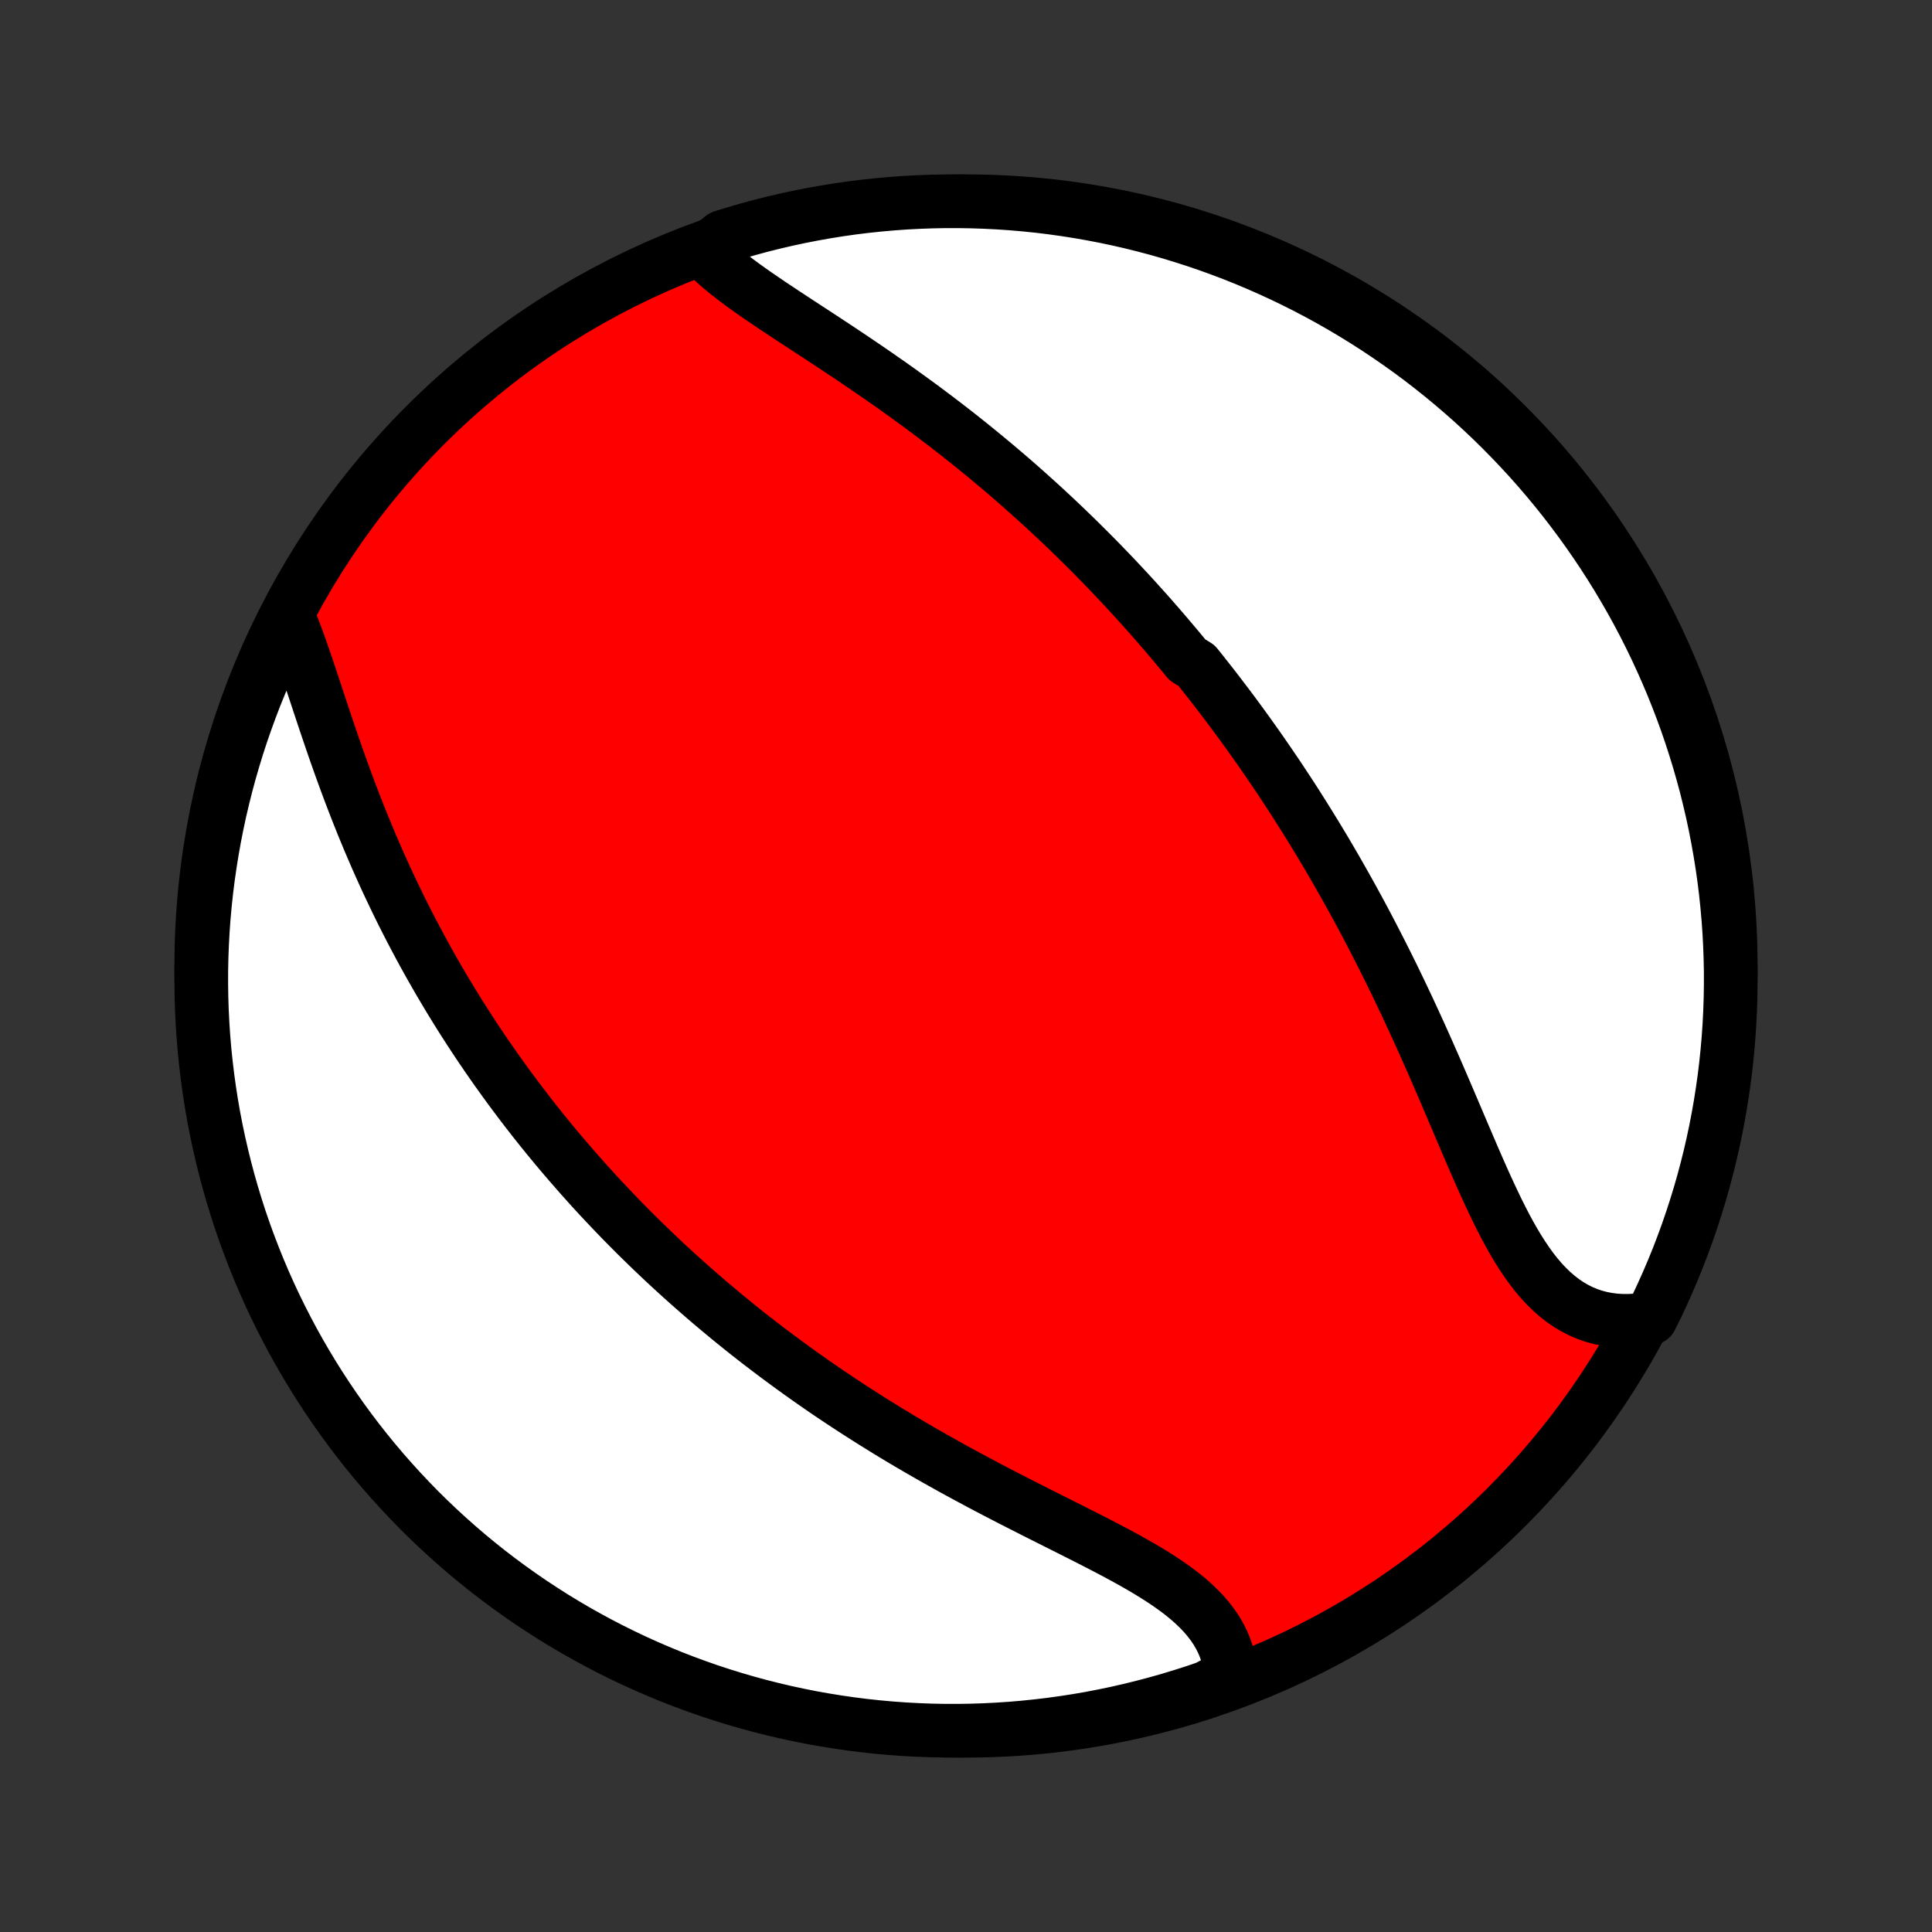 <?xml version="1.0" encoding="utf-8" standalone="no"?>
<!DOCTYPE svg PUBLIC "-//W3C//DTD SVG 1.1//EN"
  "http://www.w3.org/Graphics/SVG/1.1/DTD/svg11.dtd">
<!-- Created with matplotlib (http://matplotlib.org/) -->
<svg height="72pt" version="1.1" viewBox="0 0 72 72" width="72pt" xmlns="http://www.w3.org/2000/svg" xmlns:xlink="http://www.w3.org/1999/xlink">
 <rect x="0" y="0" width="72" height="72" fill="#333333" stroke="none"/>
 <defs>
  <style type="text/css">
*{stroke-linecap:butt;stroke-linejoin:round;}
  </style>
 </defs>
 <g id="figure_1">
  <g id="patch_1">
   <path d="
M0 72
L72 72
L72 0
L0 0
z
" style="fill:none;"/>
  </g>
  <g id="axes_1">
   <g id="PatchCollection_1">
    <defs>
     <path d="
M36 -7.5
C43.558 -7.5 50.808 -10.503 56.153 -15.848
C61.497 -21.192 64.5 -28.442 64.5 -36
C64.5 -43.558 61.497 -50.808 56.153 -56.153
C50.808 -61.497 43.558 -64.5 36 -64.5
C28.442 -64.5 21.192 -61.497 15.848 -56.153
C10.503 -50.808 7.5 -43.558 7.5 -36
C7.5 -28.442 10.503 -21.192 15.848 -15.848
C21.192 -10.503 28.442 -7.5 36 -7.5
z
" id="C0_0_a811fe30f3"/>
     <path d="
M26.232 -62.613
L26.416 -62.427
L26.611 -62.243
L26.817 -62.061
L27.033 -61.881
L27.258 -61.702
L27.491 -61.524
L27.731 -61.347
L27.978 -61.17
L28.23 -60.994
L28.487 -60.818
L28.748 -60.641
L29.013 -60.465
L29.28 -60.288
L29.55 -60.11
L29.822 -59.932
L30.096 -59.753
L30.37 -59.574
L30.645 -59.394
L30.92 -59.213
L31.196 -59.031
L31.471 -58.848
L31.745 -58.665
L32.018 -58.48
L32.291 -58.295
L32.562 -58.109
L32.832 -57.922
L33.1 -57.735
L33.367 -57.547
L33.631 -57.358
L33.894 -57.168
L34.155 -56.978
L34.414 -56.788
L34.67 -56.596
L34.925 -56.404
L35.177 -56.212
L35.427 -56.019
L35.675 -55.826
L35.92 -55.632
L36.163 -55.438
L36.404 -55.243
L36.642 -55.048
L36.878 -54.853
L37.112 -54.658
L37.343 -54.462
L37.573 -54.266
L37.8 -54.07
L38.025 -53.873
L38.247 -53.676
L38.467 -53.479
L38.686 -53.282
L38.902 -53.084
L39.116 -52.886
L39.328 -52.688
L39.538 -52.49
L39.746 -52.291
L39.952 -52.092
L40.156 -51.893
L40.358 -51.694
L40.559 -51.494
L40.758 -51.294
L40.955 -51.094
L41.15 -50.893
L41.344 -50.692
L41.536 -50.491
L41.726 -50.289
L41.915 -50.087
L42.103 -49.884
L42.289 -49.681
L42.473 -49.477
L42.657 -49.273
L42.839 -49.069
L43.019 -48.864
L43.198 -48.658
L43.377 -48.451
L43.553 -48.244
L43.729 -48.036
L43.904 -47.828
L44.078 -47.619
L44.25 -47.409
L44.592 -47.198
L44.762 -46.986
L44.93 -46.773
L45.098 -46.56
L45.265 -46.346
L45.431 -46.13
L45.596 -45.913
L45.761 -45.696
L45.925 -45.477
L46.088 -45.257
L46.25 -45.036
L46.412 -44.813
L46.572 -44.59
L46.733 -44.365
L46.893 -44.138
L47.052 -43.91
L47.21 -43.681
L47.368 -43.45
L47.526 -43.218
L47.683 -42.984
L47.839 -42.748
L47.995 -42.511
L48.151 -42.272
L48.306 -42.031
L48.46 -41.788
L48.614 -41.544
L48.768 -41.297
L48.921 -41.049
L49.074 -40.799
L49.227 -40.546
L49.379 -40.292
L49.53 -40.035
L49.681 -39.776
L49.832 -39.516
L49.982 -39.252
L50.132 -38.987
L50.282 -38.719
L50.431 -38.449
L50.58 -38.177
L50.728 -37.903
L50.876 -37.626
L51.023 -37.346
L51.17 -37.064
L51.316 -36.78
L51.462 -36.494
L51.608 -36.205
L51.753 -35.913
L51.898 -35.62
L52.042 -35.324
L52.185 -35.025
L52.328 -34.724
L52.471 -34.422
L52.612 -34.117
L52.754 -33.81
L52.895 -33.501
L53.035 -33.19
L53.175 -32.877
L53.314 -32.562
L53.453 -32.246
L53.591 -31.929
L53.729 -31.61
L53.866 -31.291
L54.003 -30.97
L54.14 -30.649
L54.277 -30.328
L54.413 -30.007
L54.55 -29.686
L54.687 -29.366
L54.824 -29.046
L54.961 -28.728
L55.099 -28.412
L55.238 -28.098
L55.378 -27.786
L55.52 -27.478
L55.663 -27.174
L55.807 -26.874
L55.955 -26.579
L56.104 -26.29
L56.257 -26.007
L56.413 -25.732
L56.573 -25.464
L56.737 -25.205
L56.906 -24.955
L57.079 -24.715
L57.258 -24.486
L57.443 -24.268
L57.634 -24.064
L57.831 -23.872
L58.035 -23.694
L58.246 -23.53
L58.464 -23.381
L58.689 -23.248
L58.92 -23.131
L59.159 -23.03
L59.405 -22.946
L59.657 -22.878
L59.915 -22.828
L60.179 -22.794
L60.448 -22.777
L60.723 -22.777
L61.002 -22.794
L61.285 -22.827
L61.521 -22.877
L61.739 -23.314
L61.948 -23.762
L62.15 -24.213
L62.344 -24.668
L62.53 -25.126
L62.707 -25.587
L62.877 -26.052
L63.038 -26.519
L63.191 -26.99
L63.336 -27.463
L63.473 -27.939
L63.601 -28.417
L63.721 -28.898
L63.832 -29.381
L63.935 -29.865
L64.029 -30.352
L64.115 -30.84
L64.192 -31.33
L64.261 -31.822
L64.321 -32.314
L64.372 -32.808
L64.415 -33.303
L64.449 -33.798
L64.474 -34.295
L64.491 -34.791
L64.499 -35.289
L64.499 -35.786
L64.489 -36.283
L64.471 -36.781
L64.445 -37.278
L64.409 -37.775
L64.365 -38.271
L64.313 -38.766
L64.252 -39.261
L64.182 -39.754
L64.103 -40.247
L64.016 -40.738
L63.921 -41.228
L63.817 -41.716
L63.704 -42.202
L63.584 -42.687
L63.454 -43.169
L63.316 -43.65
L63.17 -44.128
L63.016 -44.603
L62.854 -45.076
L62.683 -45.546
L62.504 -46.013
L62.317 -46.478
L62.122 -46.938
L61.919 -47.396
L61.709 -47.85
L61.49 -48.301
L61.264 -48.748
L61.03 -49.191
L60.788 -49.63
L60.539 -50.064
L60.282 -50.495
L60.018 -50.921
L59.747 -51.342
L59.468 -51.759
L59.182 -52.171
L58.889 -52.578
L58.589 -52.98
L58.283 -53.377
L57.969 -53.769
L57.649 -54.155
L57.322 -54.536
L56.989 -54.911
L56.649 -55.28
L56.303 -55.643
L55.951 -56.001
L55.593 -56.352
L55.229 -56.697
L54.859 -57.036
L54.483 -57.368
L54.101 -57.694
L53.715 -58.013
L53.322 -58.326
L52.925 -58.632
L52.522 -58.931
L52.114 -59.222
L51.701 -59.507
L51.284 -59.785
L50.862 -60.055
L50.435 -60.318
L50.004 -60.574
L49.569 -60.822
L49.129 -61.063
L48.686 -61.296
L48.238 -61.521
L47.787 -61.739
L47.333 -61.948
L46.874 -62.15
L46.413 -62.344
L45.948 -62.53
L45.481 -62.707
L45.01 -62.877
L44.537 -63.038
L44.061 -63.191
L43.583 -63.336
L43.102 -63.473
L42.619 -63.601
L42.135 -63.721
L41.648 -63.832
L41.16 -63.935
L40.67 -64.029
L40.178 -64.115
L39.686 -64.192
L39.192 -64.261
L38.697 -64.321
L38.202 -64.372
L37.705 -64.415
L37.209 -64.449
L36.711 -64.474
L36.214 -64.491
L35.717 -64.499
L35.219 -64.499
L34.722 -64.489
L34.225 -64.471
L33.729 -64.445
L33.234 -64.409
L32.739 -64.365
L32.246 -64.313
L31.753 -64.252
L31.262 -64.182
L30.772 -64.103
L30.284 -64.016
L29.798 -63.921
L29.313 -63.817
L28.831 -63.704
L28.35 -63.584
L27.872 -63.454
L27.397 -63.316
L26.924 -63.17
z
" id="C0_1_6838c84116"/>
     <path d="
M10.808 -48.864
L10.92 -48.585
L11.03 -48.297
L11.138 -48.003
L11.245 -47.702
L11.351 -47.396
L11.457 -47.085
L11.563 -46.77
L11.668 -46.451
L11.774 -46.13
L11.881 -45.806
L11.989 -45.48
L12.098 -45.153
L12.208 -44.825
L12.32 -44.497
L12.432 -44.169
L12.547 -43.84
L12.663 -43.512
L12.781 -43.185
L12.9 -42.859
L13.021 -42.535
L13.144 -42.212
L13.268 -41.89
L13.395 -41.57
L13.522 -41.252
L13.652 -40.937
L13.783 -40.623
L13.916 -40.312
L14.05 -40.004
L14.186 -39.697
L14.323 -39.393
L14.462 -39.092
L14.603 -38.794
L14.744 -38.498
L14.887 -38.204
L15.031 -37.914
L15.177 -37.626
L15.324 -37.34
L15.472 -37.058
L15.621 -36.778
L15.771 -36.501
L15.923 -36.226
L16.075 -35.954
L16.229 -35.684
L16.383 -35.417
L16.539 -35.153
L16.695 -34.891
L16.853 -34.631
L17.011 -34.374
L17.17 -34.12
L17.331 -33.867
L17.492 -33.617
L17.654 -33.369
L17.817 -33.123
L17.981 -32.88
L18.145 -32.639
L18.311 -32.399
L18.477 -32.162
L18.645 -31.927
L18.813 -31.693
L18.982 -31.461
L19.152 -31.232
L19.323 -31.004
L19.495 -30.777
L19.667 -30.553
L19.841 -30.33
L20.016 -30.108
L20.191 -29.889
L20.368 -29.67
L20.546 -29.453
L20.724 -29.238
L20.904 -29.024
L21.085 -28.811
L21.267 -28.6
L21.45 -28.39
L21.634 -28.18
L21.819 -27.973
L22.005 -27.766
L22.193 -27.56
L22.382 -27.356
L22.573 -27.152
L22.764 -26.95
L22.957 -26.748
L23.151 -26.547
L23.347 -26.347
L23.545 -26.148
L23.743 -25.95
L23.944 -25.753
L24.146 -25.556
L24.349 -25.36
L24.554 -25.165
L24.761 -24.97
L24.97 -24.776
L25.18 -24.583
L25.393 -24.39
L25.607 -24.198
L25.823 -24.007
L26.041 -23.816
L26.261 -23.625
L26.483 -23.435
L26.707 -23.246
L26.934 -23.057
L27.162 -22.868
L27.393 -22.68
L27.626 -22.492
L27.861 -22.305
L28.099 -22.118
L28.339 -21.932
L28.582 -21.746
L28.827 -21.561
L29.075 -21.376
L29.325 -21.191
L29.578 -21.007
L29.833 -20.823
L30.091 -20.64
L30.352 -20.457
L30.616 -20.274
L30.882 -20.092
L31.151 -19.911
L31.423 -19.73
L31.698 -19.55
L31.976 -19.37
L32.256 -19.191
L32.539 -19.012
L32.826 -18.834
L33.114 -18.656
L33.406 -18.479
L33.7 -18.303
L33.998 -18.128
L34.297 -17.953
L34.6 -17.779
L34.904 -17.606
L35.212 -17.434
L35.521 -17.262
L35.833 -17.091
L36.147 -16.922
L36.463 -16.753
L36.78 -16.584
L37.099 -16.417
L37.42 -16.251
L37.741 -16.085
L38.064 -15.921
L38.387 -15.757
L38.71 -15.593
L39.033 -15.431
L39.356 -15.269
L39.678 -15.107
L39.999 -14.946
L40.318 -14.785
L40.635 -14.624
L40.949 -14.463
L41.259 -14.302
L41.566 -14.141
L41.868 -13.978
L42.164 -13.815
L42.455 -13.65
L42.739 -13.483
L43.015 -13.315
L43.283 -13.144
L43.542 -12.971
L43.791 -12.794
L44.029 -12.615
L44.256 -12.431
L44.47 -12.243
L44.671 -12.051
L44.859 -11.855
L45.032 -11.653
L45.19 -11.447
L45.333 -11.235
L45.459 -11.018
L45.57 -10.795
L45.663 -10.568
L45.74 -10.335
L45.8 -10.098
L45.843 -9.855
L45.87 -9.609
L45.441 -9.359
L44.97 -9.109
L44.497 -8.948
L44.02 -8.796
L43.542 -8.652
L43.061 -8.516
L42.578 -8.389
L42.093 -8.27
L41.606 -8.159
L41.118 -8.057
L40.628 -7.963
L40.136 -7.878
L39.644 -7.802
L39.15 -7.734
L38.655 -7.675
L38.159 -7.624
L37.663 -7.582
L37.166 -7.549
L36.669 -7.524
L36.172 -7.508
L35.674 -7.501
L35.177 -7.502
L34.68 -7.512
L34.183 -7.531
L33.687 -7.558
L33.192 -7.594
L32.697 -7.639
L32.204 -7.692
L31.711 -7.754
L31.22 -7.825
L30.73 -7.904
L30.242 -7.991
L29.756 -8.088
L29.272 -8.192
L28.79 -8.306
L28.309 -8.427
L27.832 -8.557
L27.356 -8.696
L26.884 -8.842
L26.414 -8.997
L25.947 -9.161
L25.483 -9.332
L25.022 -9.511
L24.565 -9.699
L24.111 -9.895
L23.661 -10.098
L23.214 -10.31
L22.772 -10.529
L22.333 -10.756
L21.899 -10.991
L21.469 -11.233
L21.043 -11.483
L20.622 -11.74
L20.206 -12.005
L19.794 -12.277
L19.387 -12.556
L18.986 -12.843
L18.589 -13.136
L18.198 -13.436
L17.812 -13.744
L17.432 -14.058
L17.058 -14.379
L16.689 -14.706
L16.326 -15.04
L15.969 -15.38
L15.618 -15.726
L15.274 -16.079
L14.936 -16.438
L14.604 -16.803
L14.278 -17.173
L13.96 -17.549
L13.648 -17.931
L13.343 -18.319
L13.044 -18.712
L12.753 -19.11
L12.469 -19.513
L12.192 -19.921
L11.922 -20.334
L11.66 -20.752
L11.405 -21.175
L11.157 -21.602
L10.917 -22.033
L10.685 -22.469
L10.46 -22.909
L10.243 -23.352
L10.034 -23.8
L9.833 -24.251
L9.64 -24.706
L9.455 -25.165
L9.278 -25.627
L9.109 -26.091
L8.948 -26.559
L8.796 -27.03
L8.652 -27.503
L8.516 -27.98
L8.389 -28.458
L8.27 -28.939
L8.159 -29.422
L8.057 -29.907
L7.963 -30.394
L7.878 -30.882
L7.802 -31.372
L7.734 -31.864
L7.675 -32.356
L7.624 -32.85
L7.582 -33.345
L7.549 -33.841
L7.524 -34.337
L7.508 -34.834
L7.501 -35.331
L7.502 -35.828
L7.512 -36.326
L7.531 -36.823
L7.558 -37.32
L7.594 -37.817
L7.639 -38.313
L7.692 -38.808
L7.754 -39.303
L7.825 -39.796
L7.904 -40.289
L7.991 -40.78
L8.088 -41.27
L8.192 -41.758
L8.306 -42.244
L8.427 -42.728
L8.557 -43.21
L8.696 -43.691
L8.842 -44.168
L8.997 -44.644
L9.161 -45.116
L9.332 -45.586
L9.511 -46.053
L9.699 -46.517
L9.895 -46.978
L10.098 -47.435
L10.31 -47.889
z
" id="C0_2_1a677e3c01"/>
    </defs>
    <g clip-path="url(#p1bffca34e9)">
     <use style="fill:#ff0000;stroke:#000000;stroke-width:2.0;" x="0.0" xlink:href="#C0_0_a811fe30f3" y="72.0"/>
    </g>
    <g clip-path="url(#p1bffca34e9)">
     <use style="fill:#ffffff;stroke:#000000;stroke-width:2.0;" x="0.0" xlink:href="#C0_1_6838c84116" y="72.0"/>
    </g>
    <g clip-path="url(#p1bffca34e9)">
     <use style="fill:#ffffff;stroke:#000000;stroke-width:2.0;" x="0.0" xlink:href="#C0_2_1a677e3c01" y="72.0"/>
    </g>
   </g>
  </g>
 </g>
 <defs>
  <clipPath id="p1bffca34e9">
   <rect height="72.0" width="72.0" x="0.0" y="0.0"/>
  </clipPath>
 </defs>
</svg>
